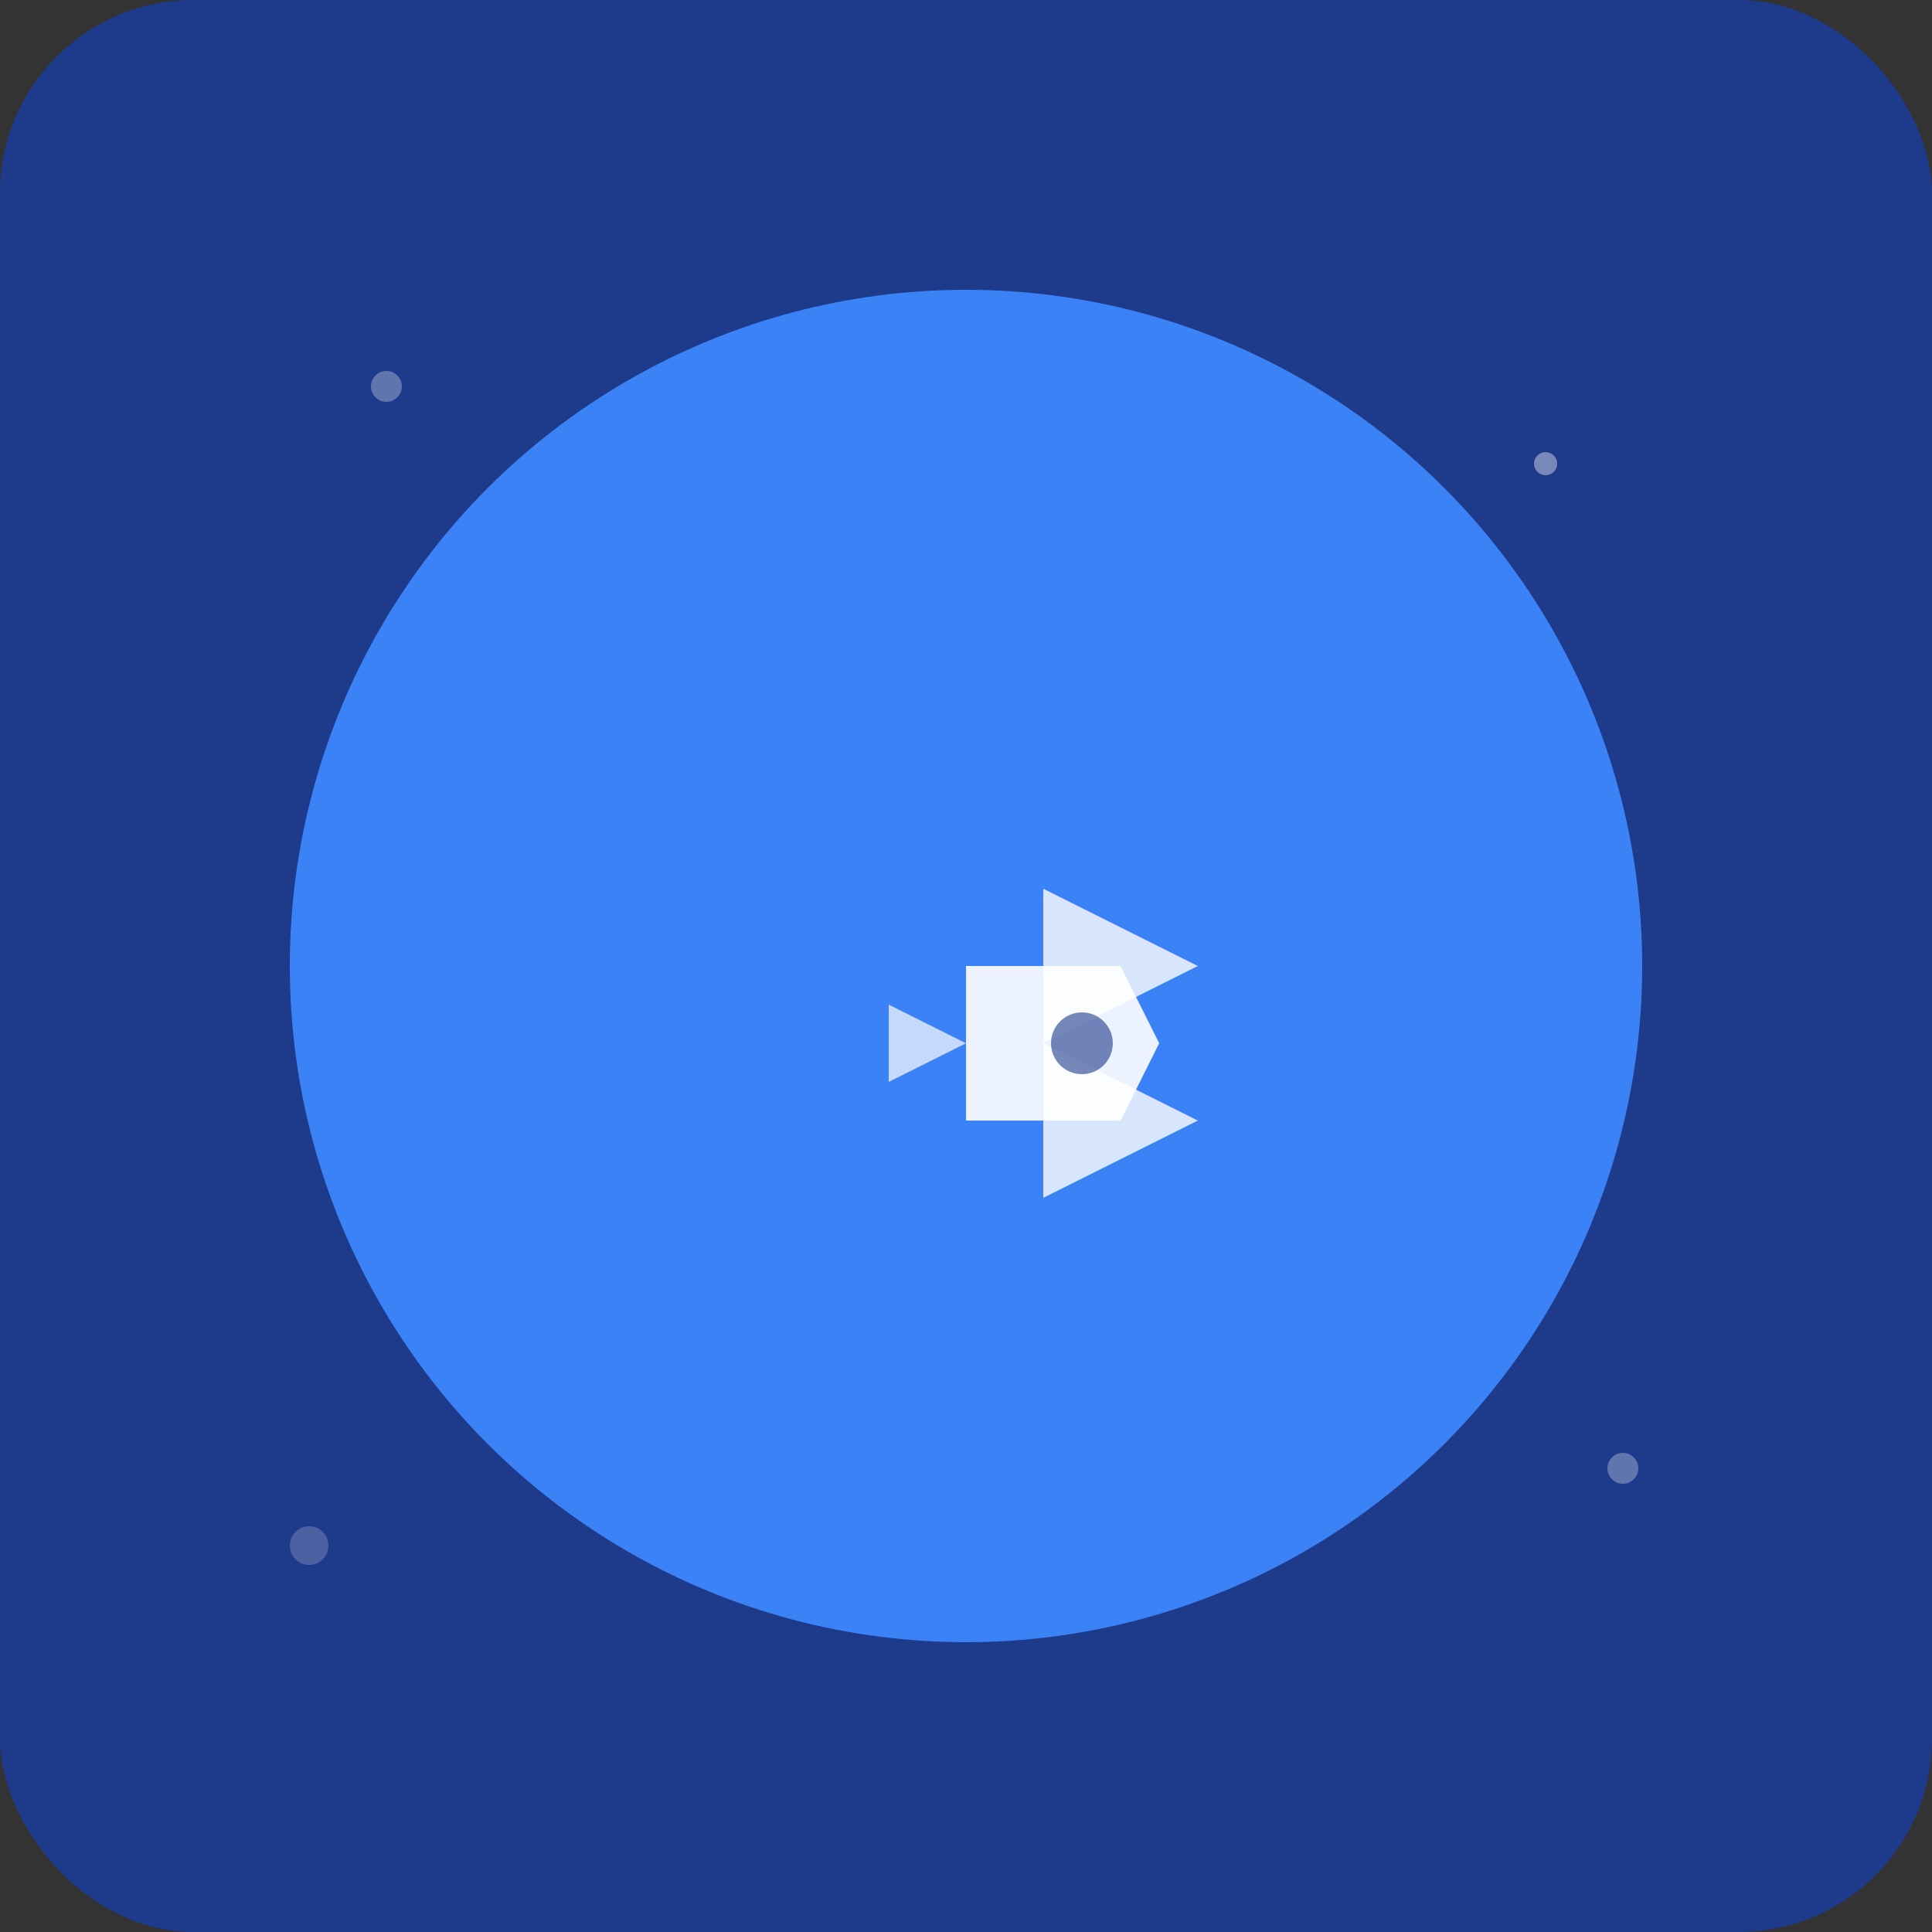 
    <svg width="512" height="512" viewBox="0 0 512 512" fill="none" xmlns="http://www.w3.org/2000/svg">
      <rect x="0" y="0" width="512" height="512" fill="#333333" stroke="none"/>
      <!-- Background -->
      <rect width="512" height="512" fill="#1e3a8a" rx="51.2"/>
      
      <!-- Inner Circle -->
      <circle cx="256" cy="256" r="179.2" fill="#3b82f6"/>
      
      <!-- Plane Icon -->
      <g transform="translate(153.6, 153.6)">
        <!-- Plane Body -->
        <path d="M102.4 102.4 L143.36 102.4 L153.6 122.88 L143.36 143.36 L102.4 143.36 Z" fill="white" opacity="0.9"/>
        
        <!-- Plane Wings -->
        <path d="M122.88 81.92 L163.84 102.4 L122.88 122.88 Z" fill="white" opacity="0.8"/>
        <path d="M122.88 122.88 L163.84 143.36 L122.88 163.84 Z" fill="white" opacity="0.8"/>
        
        <!-- Plane Tail -->
        <path d="M102.4 122.88 L81.92 112.64 L81.92 133.12 Z" fill="white" opacity="0.7"/>
        
        <!-- Window -->
        <circle cx="133.12" cy="122.88" r="8.192" fill="#1e3a8a" opacity="0.6"/>
      </g>
      
      <!-- Decorative Elements -->
      <circle cx="102.4" cy="102.4" r="4.096" fill="white" opacity="0.3"/>
      <circle cx="409.6" cy="122.88" r="3.072" fill="white" opacity="0.4"/>
      <circle cx="81.92" cy="409.6" r="5.12" fill="white" opacity="0.2"/>
      <circle cx="430.08" cy="389.12" r="4.096" fill="white" opacity="0.3"/>
    </svg>
  